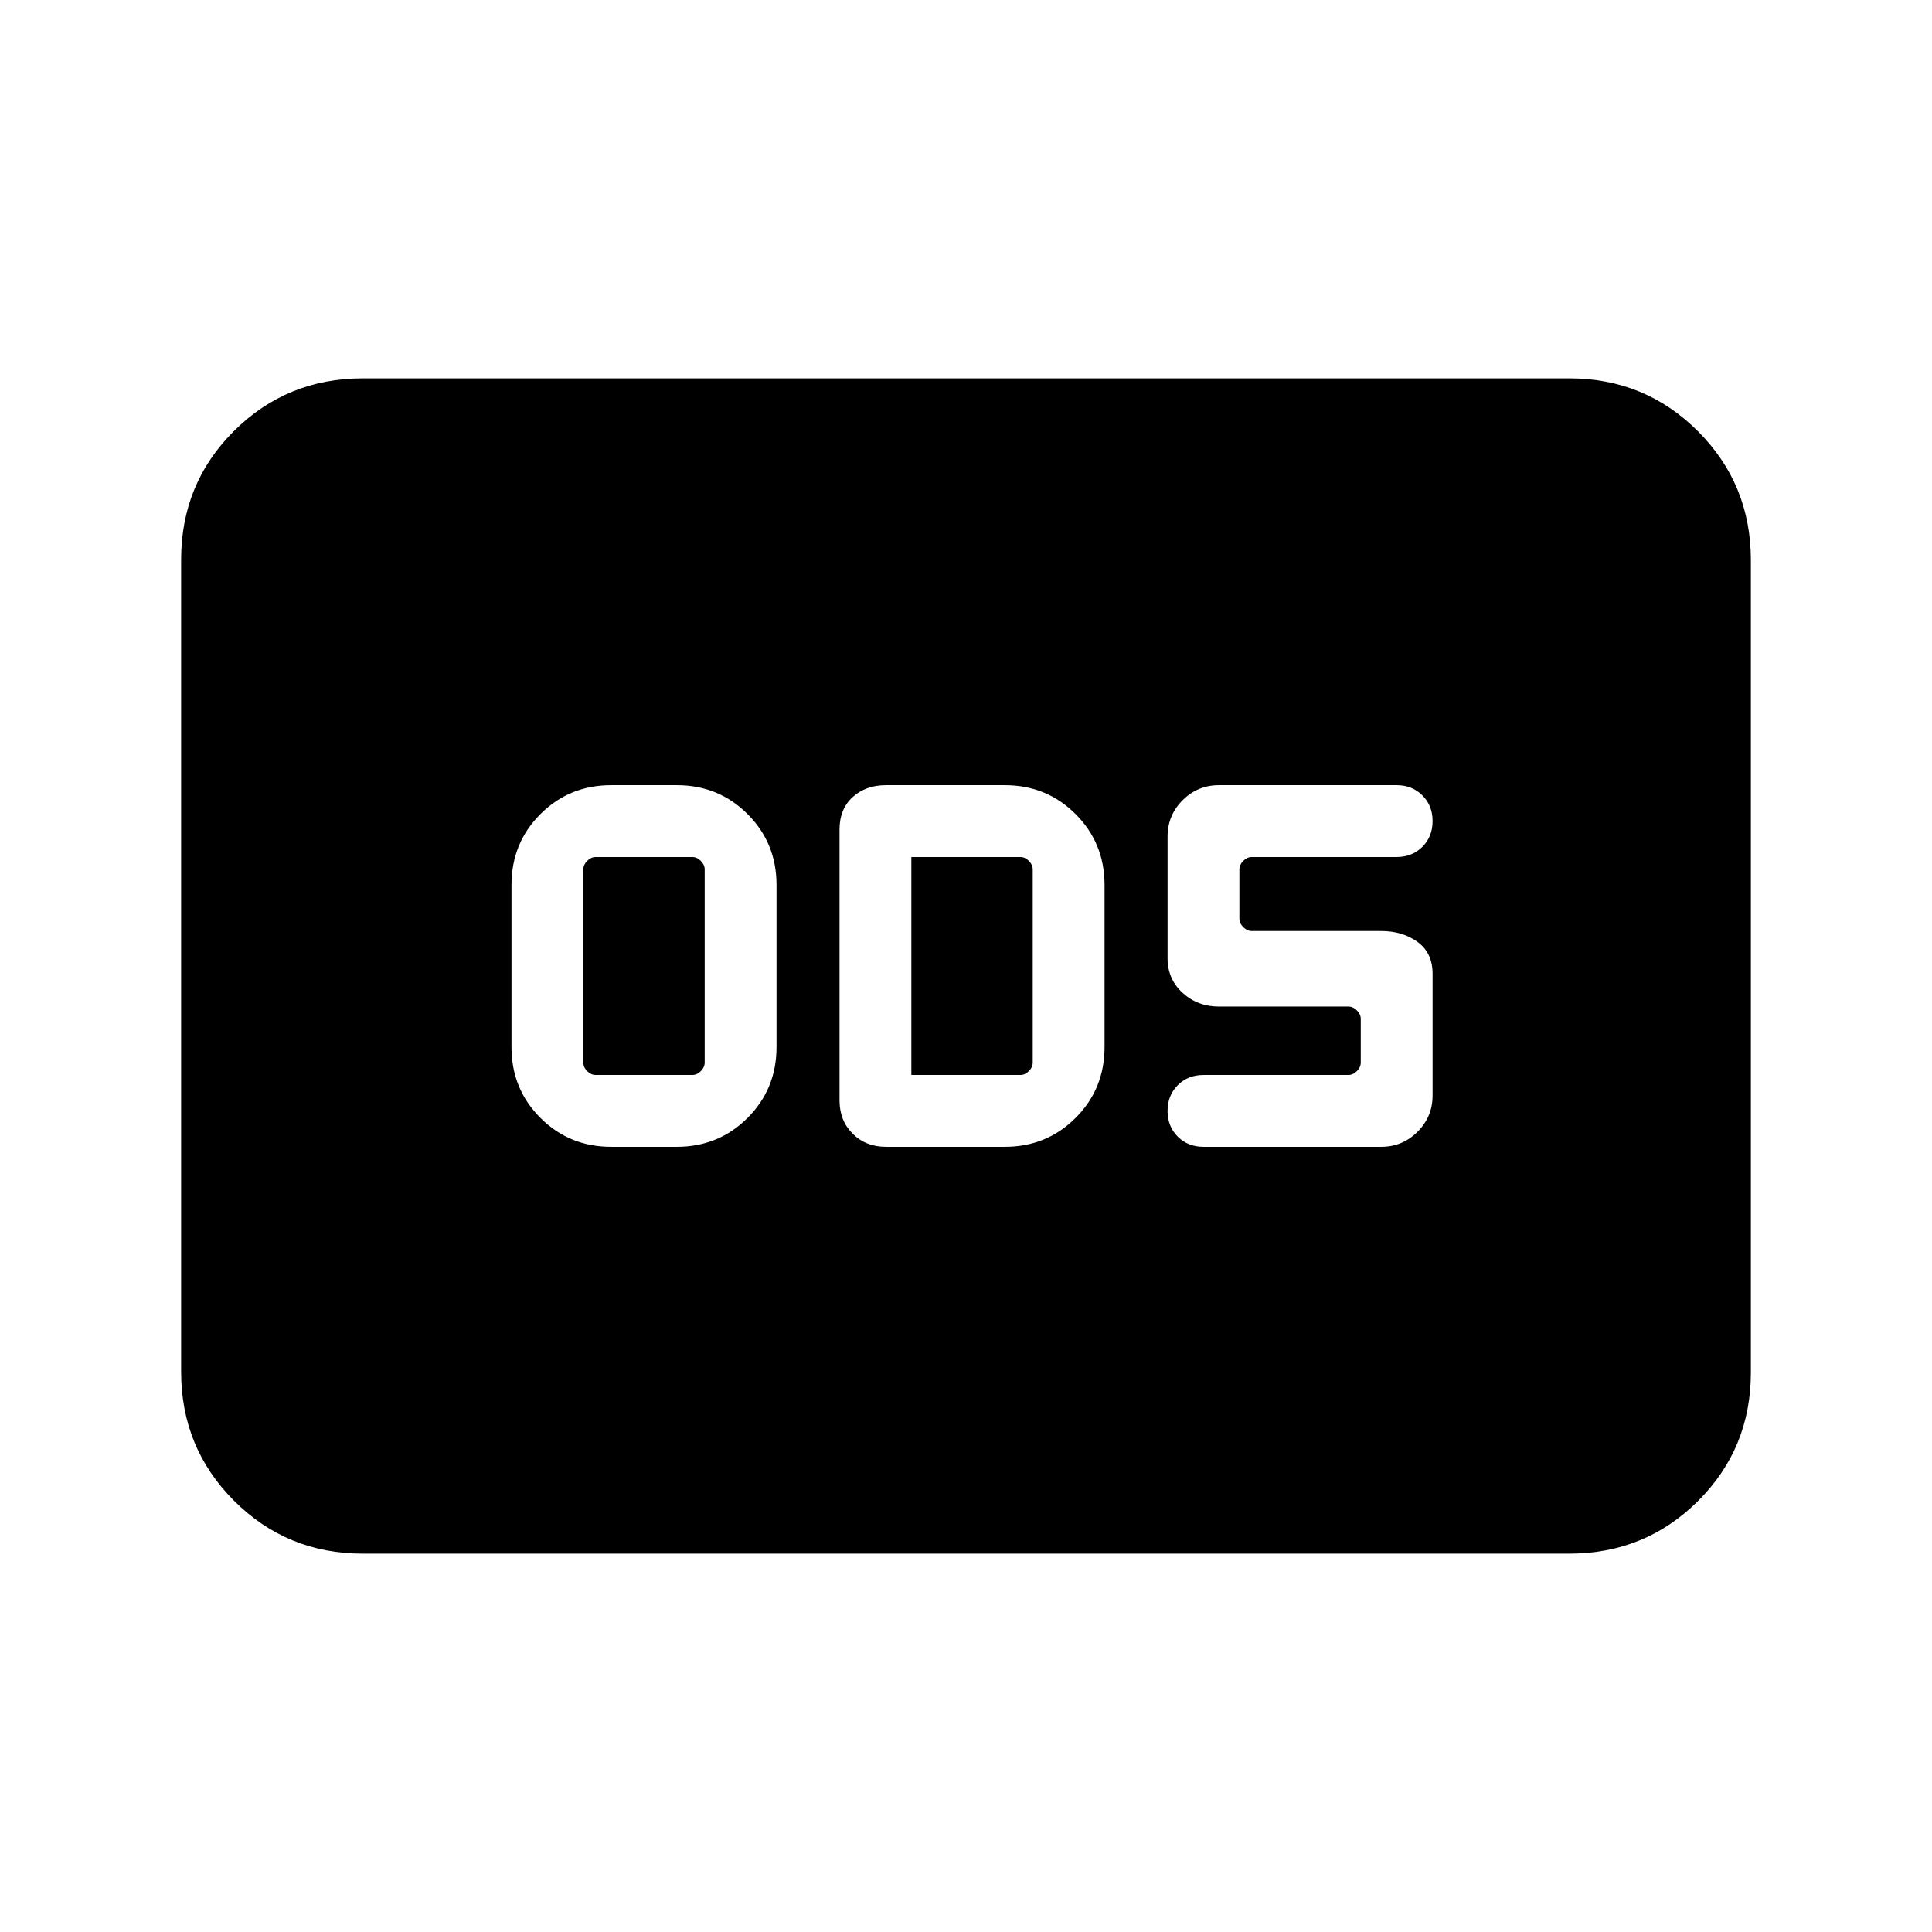 <svg xmlns="http://www.w3.org/2000/svg" height="20" viewBox="0 -960 960 960" width="20"><path d="M303.693-390.154h32.614q20.785 0 35.162-14.377 14.377-14.377 14.377-35.162v-80.614q0-20.785-14.377-35.162-14.377-14.377-35.162-14.377h-32.614q-20.785 0-35.162 14.377-14.377 14.377-14.377 35.162v80.614q0 20.785 14.377 35.162 14.377 14.377 35.162 14.377ZM296-425.846q-2.308 0-4.231-1.923T289.846-432v-96q0-2.308 1.923-4.231t4.231-1.923h48q2.308 0 4.231 1.923t1.923 4.231v96q0 2.308-1.923 4.231T344-425.846h-48Zm144.231 35.692h59.076q20.785 0 35.162-14.377 14.377-14.377 14.377-35.162v-80.614q0-20.785-14.377-35.162-14.377-14.377-35.162-14.377h-59.076q-10.031 0-16.554 5.923-6.523 5.923-6.523 16.154v134.538q0 10.031 6.523 16.554 6.523 6.523 16.554 6.523Zm12.615-35.692v-108.308H507q2.308 0 4.231 1.923t1.923 4.231v96q0 2.308-1.923 4.231T507-425.846h-54.154Zm233.461 35.692q10.585 0 18.062-7.477t7.477-18.062v-60.461q0-10.384-7.477-15.807t-18.062-5.423H622q-2.308 0-4.231-1.923-1.923-1.924-1.923-4.232V-528q0-2.308 1.923-4.231t4.231-1.923h72q7.708 0 12.777-5.069 5.069-5.069 5.069-12.777 0-7.708-5.069-12.777-5.069-5.069-12.777-5.069h-88.307q-10.585 0-18.062 7.477t-7.477 18.062v60.461q0 10.384 7.477 17.192t18.062 6.808H670q2.308 0 4.231 1.923t1.923 4.231V-432q0 2.308-1.923 4.231T670-425.846h-72q-7.708 0-12.777 5.069-5.069 5.07-5.069 12.777 0 7.707 5.069 12.777 5.069 5.069 12.777 5.069h88.307ZM180.309-188.001q-37.733 0-64.02-26.3-26.288-26.299-26.288-64.048v-403.626q0-37.749 26.288-63.886 26.287-26.138 64.02-26.138h599.382q37.733 0 64.02 26.3 26.288 26.299 26.288 64.048v403.626q0 37.749-26.288 63.886-26.287 26.138-64.02 26.138H180.309Z"/></svg>